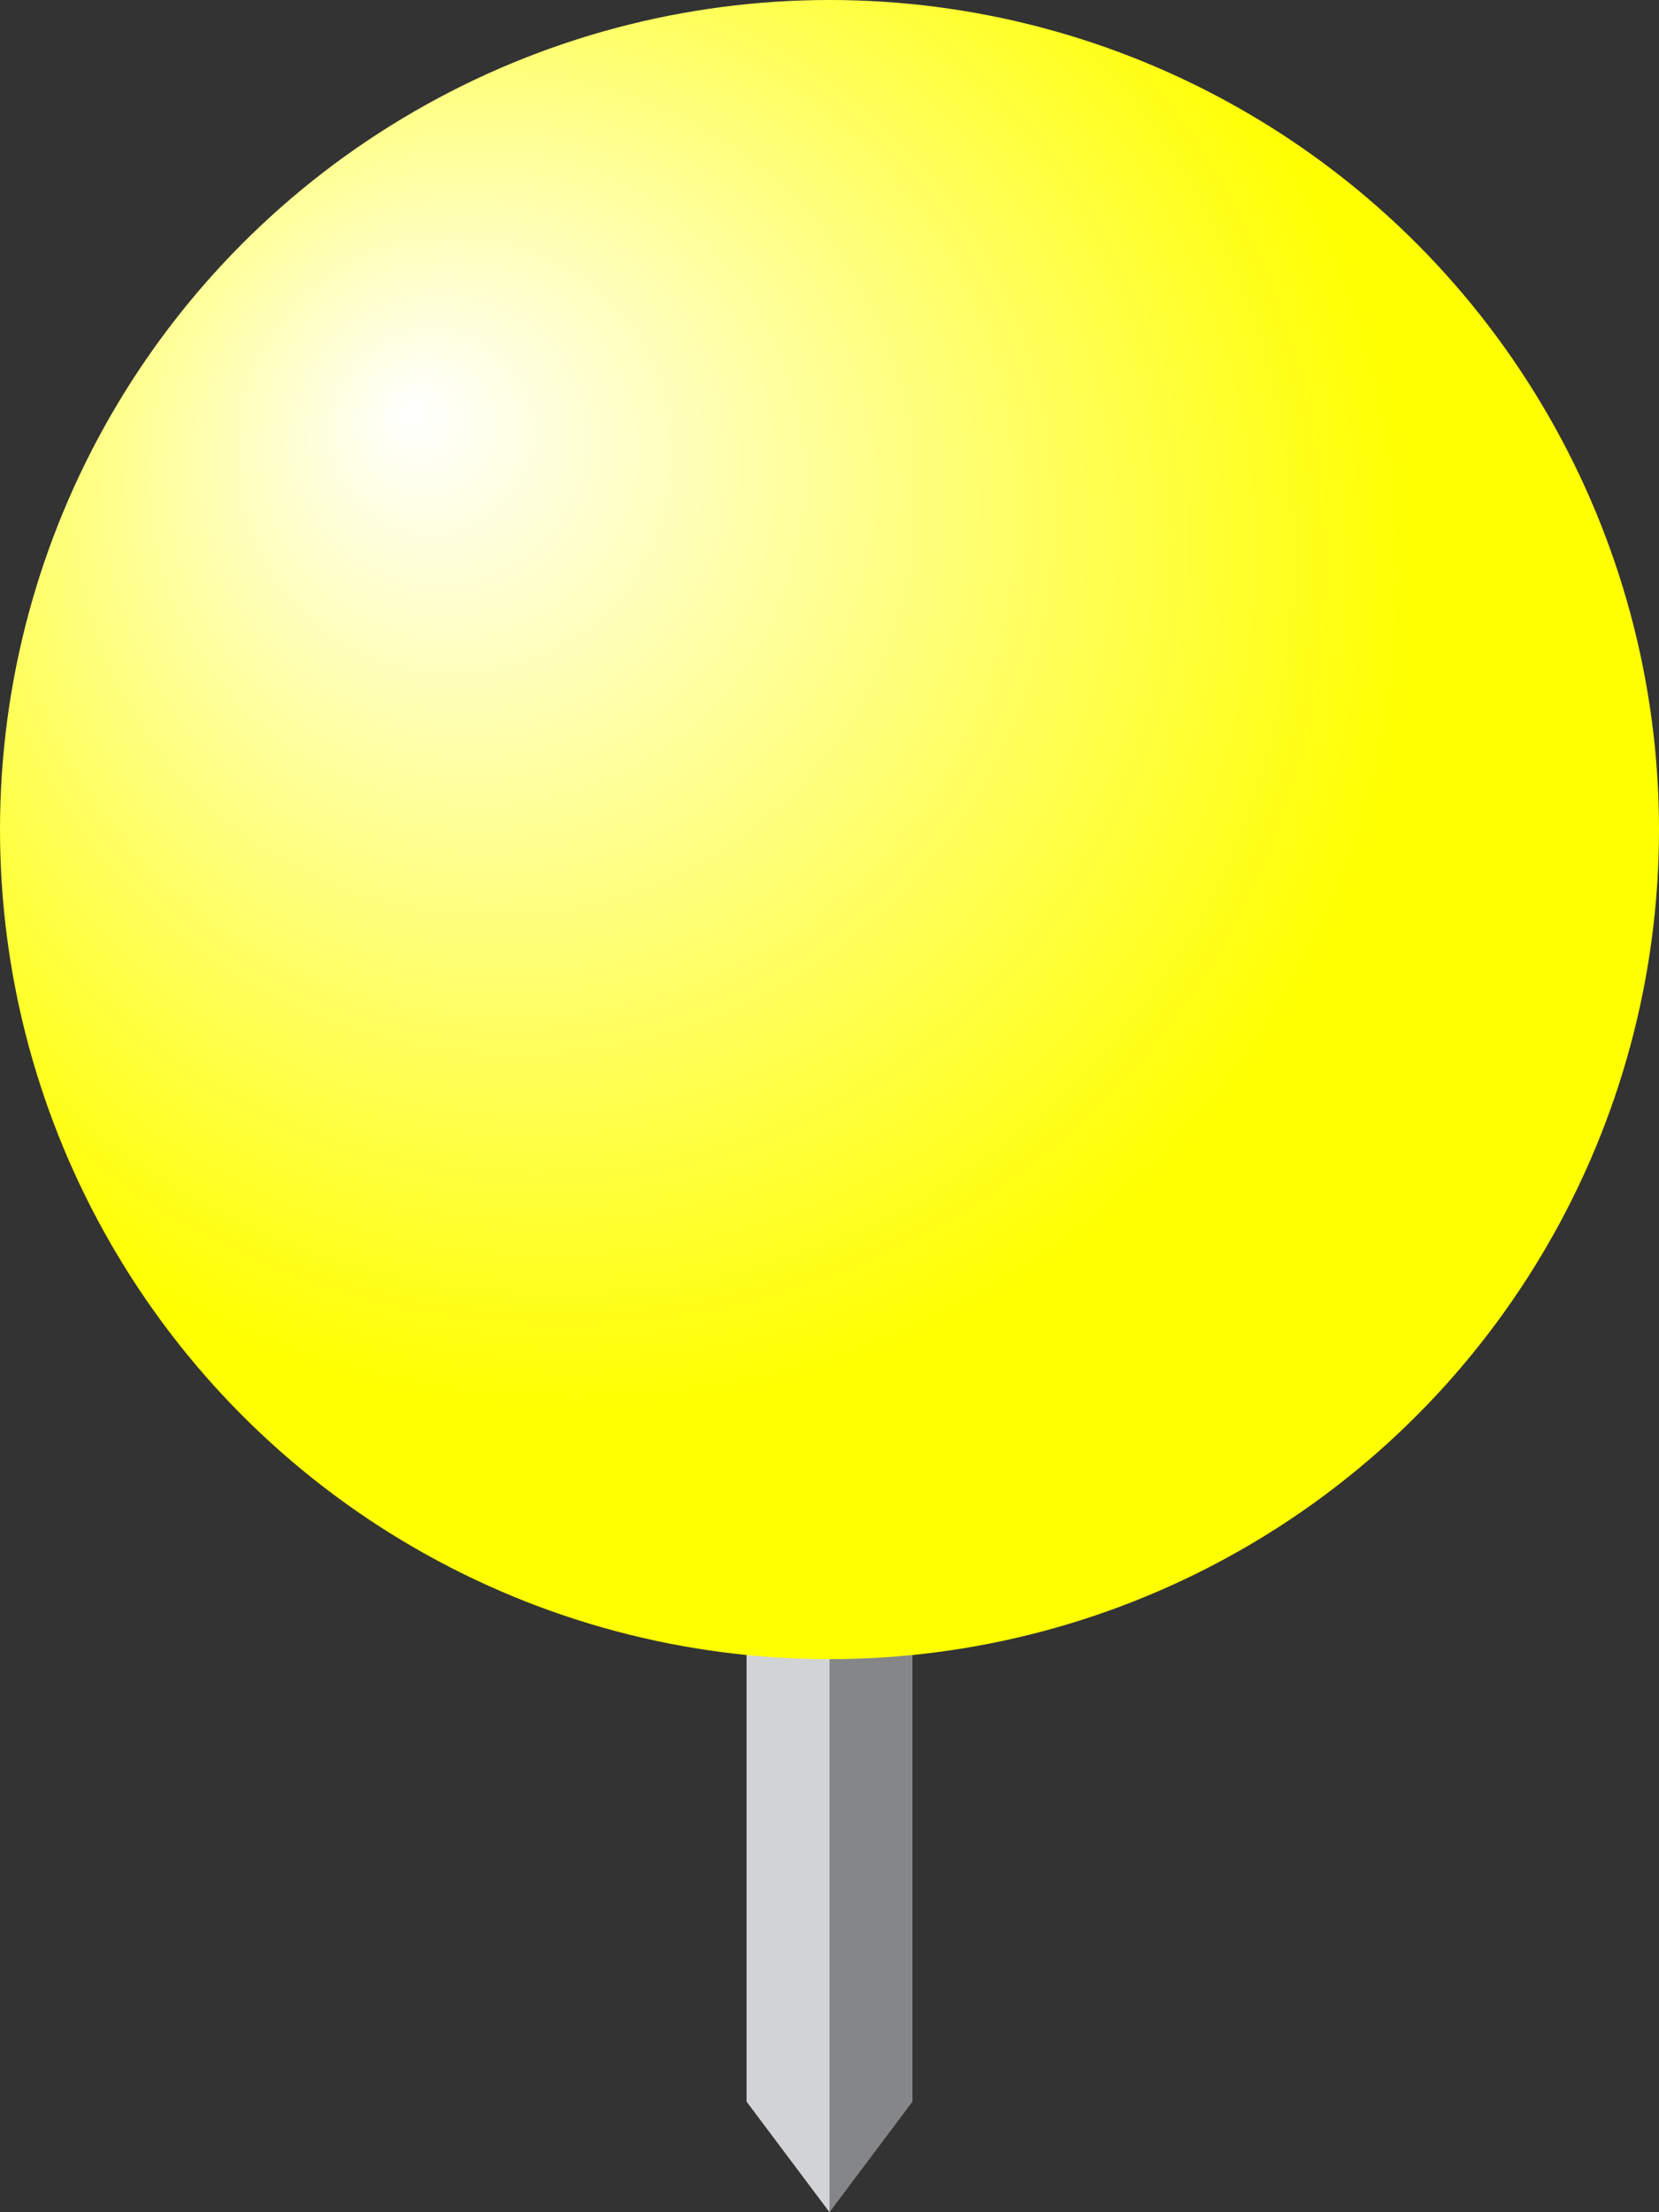 <?xml version="1.0" encoding="UTF-8"?>
<!DOCTYPE svg PUBLIC "-//W3C//DTD SVG 1.1//EN" "http://www.w3.org/Graphics/SVG/1.1/DTD/svg11.dtd">
<svg xmlns="http://www.w3.org/2000/svg" xml:space="preserve" width="15px" height="20px" version="1.1" style="shape-rendering:geometricPrecision; text-rendering:geometricPrecision; image-rendering:optimizeQuality; fill-rule:evenodd; clip-rule:evenodd" xmlns:xlink="http://www.w3.org/1999/xlink">
    <rect width="100%" height="100%" fill="#333333" stroke="none"/>
    <defs>
        <radialGradient id="gradient" cx="35%" cy="35%" r="50%" fx="25%" fy="25%">
            <stop offset="0%"   style="stop-opacity:1; stop-color:#FFFFFF;" />
            <stop offset="100%" style="stop-opacity:1; stop-color:#FFFF00;" />
        </radialGradient>
    </defs>
    <polygon points="6.75,14.95 6.75,19.00 7.50,20.00 7.50,15.00" fill="#D2D3D5" />
    <polygon points="7.50,15.00 7.50,20.00 8.25,19.00 8.25,14.95" fill="#848688" />
    <circle id="delta" cx="7.5" cy="7.5" r="7.5" fill="url(#gradient)" />
</svg>